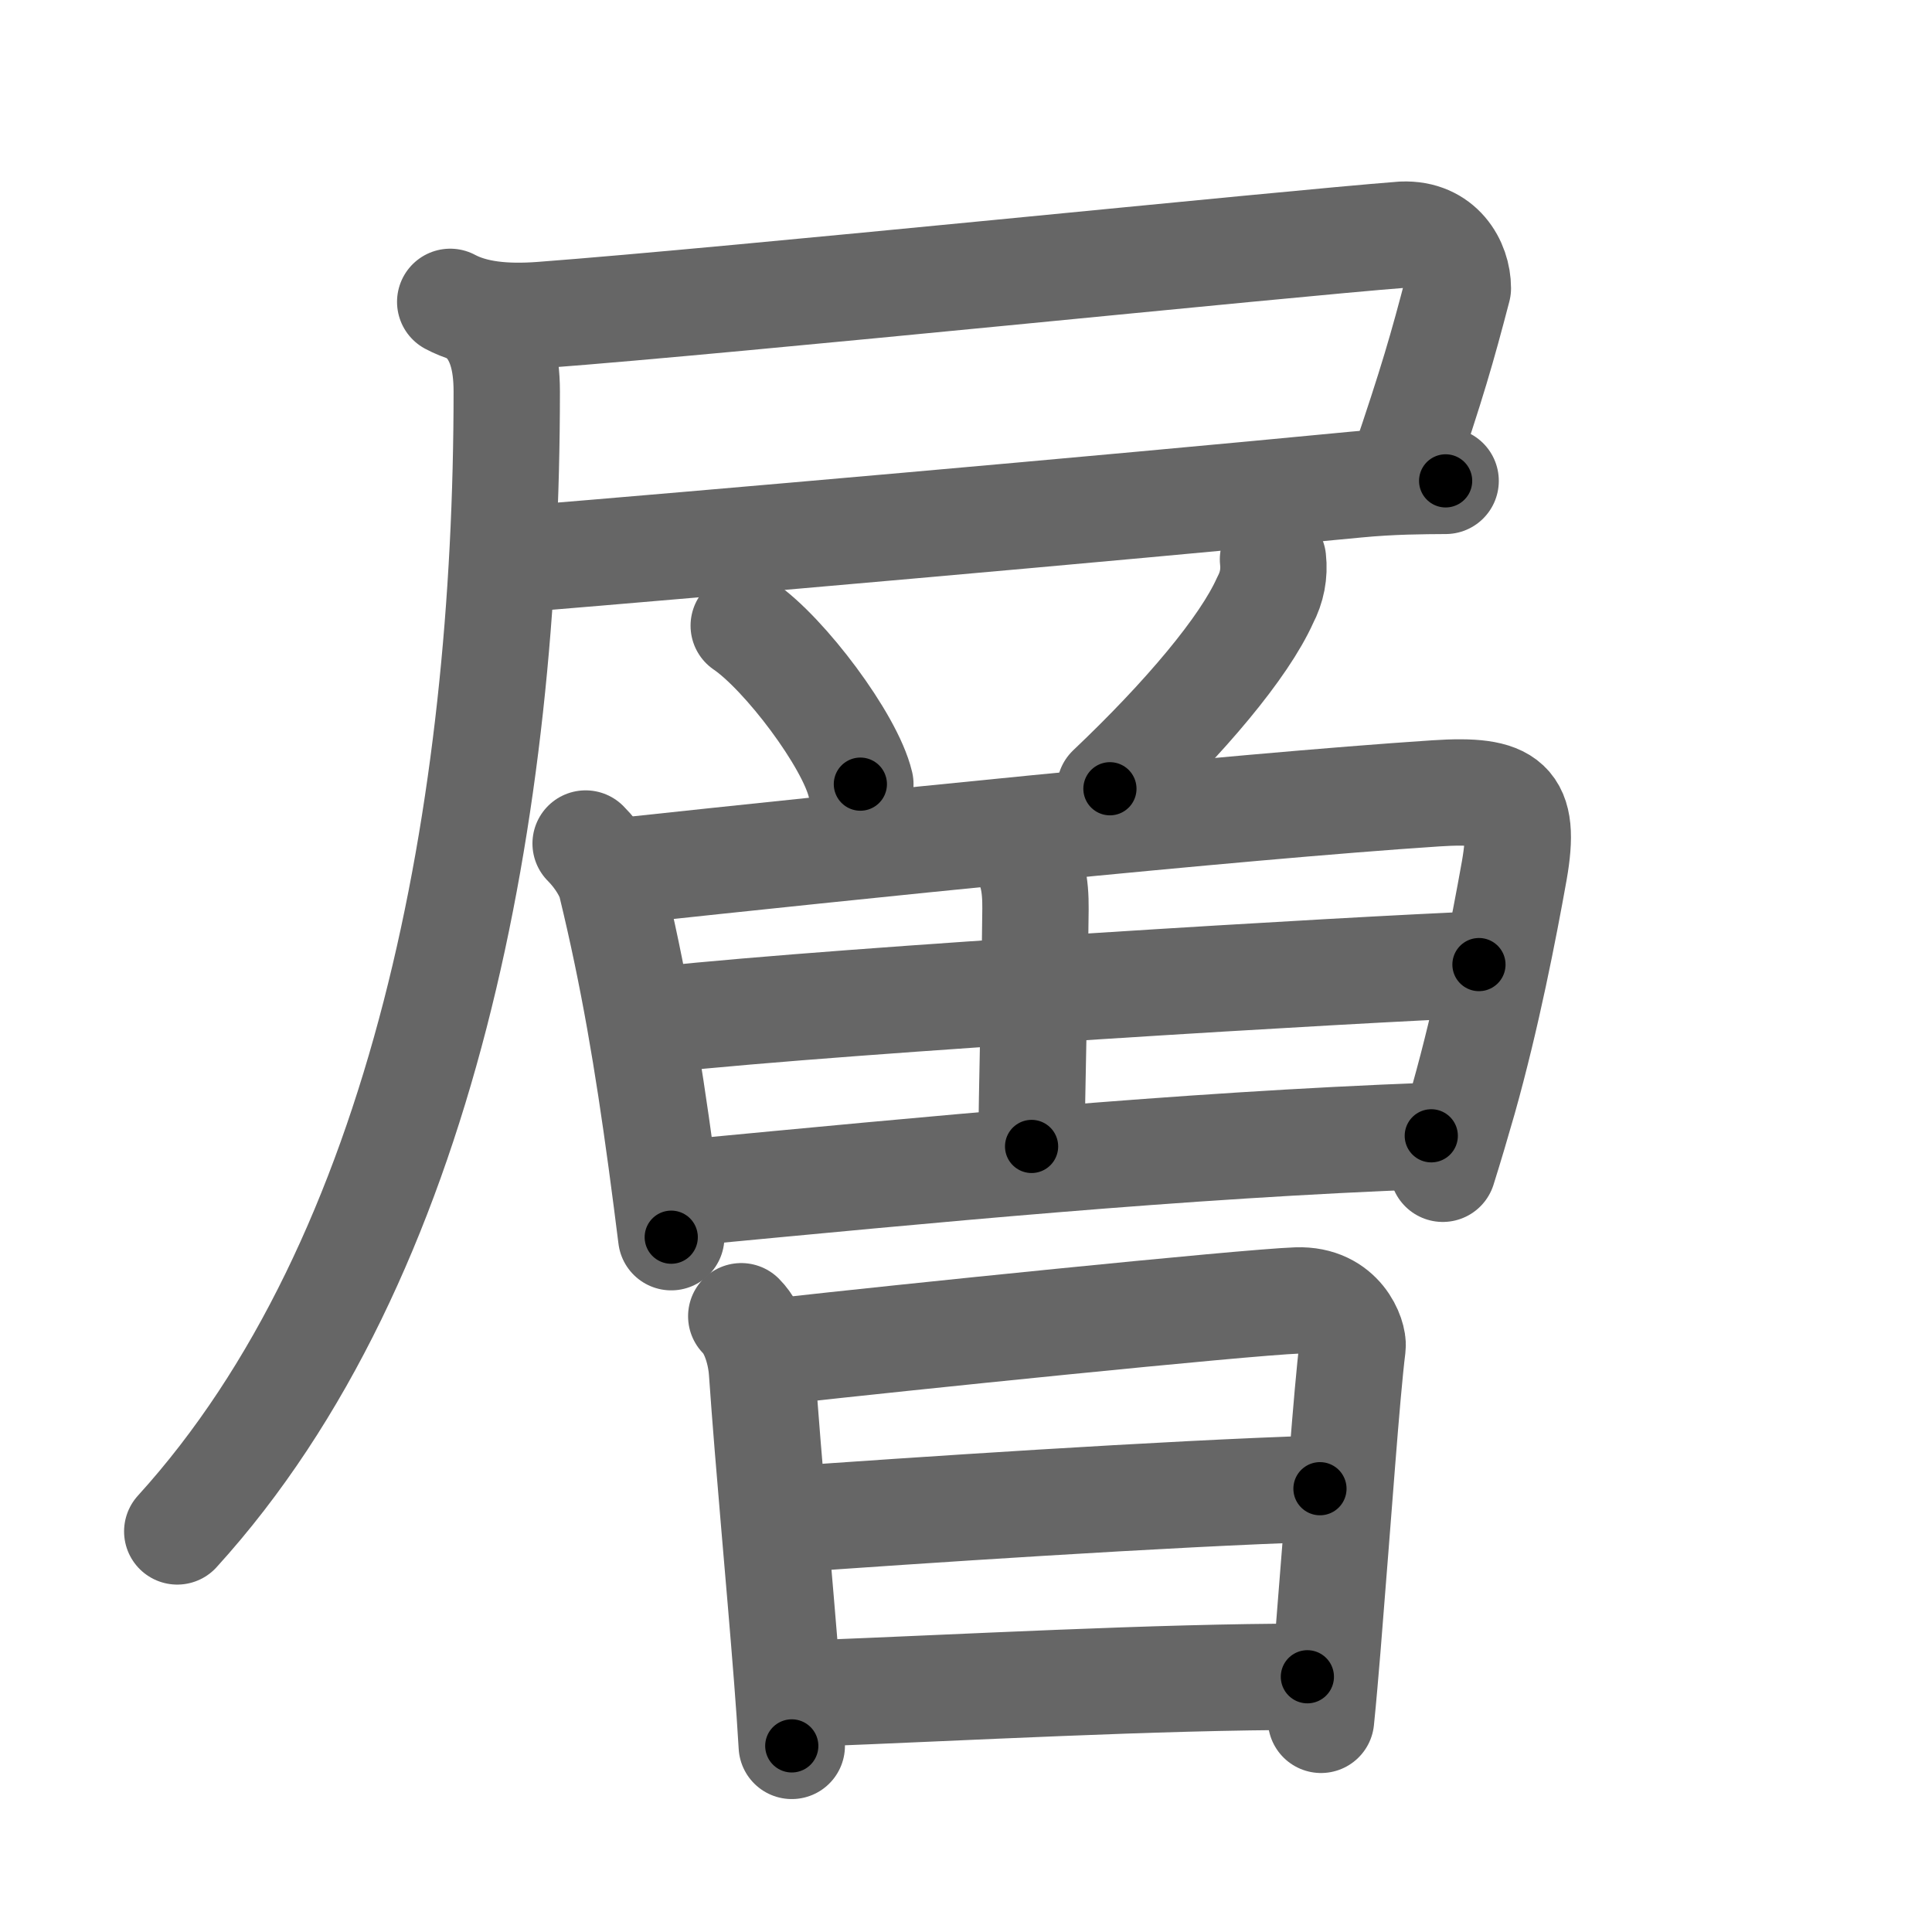 <svg xmlns="http://www.w3.org/2000/svg" viewBox="0 0 109 109" id="5c64"><g fill="none" stroke="#666" stroke-width="6" stroke-linecap="round" stroke-linejoin="round"><g><g><path d="M25.4,17.03c1.35,0.72,3.11,0.89,5.13,0.74c10.92-0.82,41.97-4.02,48.6-4.53c2.17-0.09,3.12,1.64,3.12,3.02c-0.88,3.37-1.44,5.33-3.11,10.24" /><path d="M29.35,31.54c9.88-0.81,32.53-2.79,47.15-4.2c2.05-0.2,3.78-0.2,5.06-0.21" /><path d="M27.24,17.98c0.95,0.95,1.35,2.27,1.35,4.11C28.59,45.5,24,71,10,86.4" /></g><g p4:phon="曽" xmlns:p4="http://kanjivg.tagaini.net"><g><path d="M41.96,35.3c2.32,1.58,6,6.49,6.58,8.94" /><path d="M71.82,31.56c0.09,0.81-0.06,1.58-0.44,2.3c-1.19,2.66-4.5,6.6-8.76,10.64" /><g><path d="M33.04,47.59c0.74,0.74,1.29,1.67,1.44,2.29c1.27,5.24,2.06,9.95,2.83,15.61c0.21,1.52,0.39,2.98,0.56,4.31" /><path d="M35.37,49.11c11.91-1.28,34.24-3.6,45.63-4.35c4.13-0.27,5.12,0.45,4.43,4.37c-0.58,3.25-1.55,8.24-2.86,12.89c-0.38,1.33-0.77,2.65-1.17,3.92" /><path d="M57.43,47.9c0.84,0.84,1,2.07,0.99,3.37c-0.04,4.36-0.22,10.48-0.22,13.41" /><path d="M37.33,57.52c10.67-1.14,39.57-2.85,46.11-3.1" /><path d="M38.74,67.29c13.64-1.29,27.64-2.67,42.01-3.21" /></g></g><g><path d="M41.82,74.26c0.77,0.77,1.11,2.2,1.17,3.1c0.38,5.44,0.98,11.71,1.42,17.37c0.1,1.29,0.19,2.56,0.26,3.77" /><path d="M44.18,76.21c6.32-0.71,25.98-2.73,28.99-2.84c2.51-0.09,3.21,2.06,3.14,2.6c-0.34,2.73-0.77,9.04-1.42,17.04c-0.11,1.3-0.22,2.65-0.36,4.02" /><path d="M44.3,85.74c6.82-0.49,21.7-1.49,30.17-1.75" /><path d="M45.54,95.55c8.86-0.34,19.66-0.95,28.22-0.95" /></g></g></g></g><g fill="none" stroke="#000" stroke-width="3" stroke-linecap="round" stroke-linejoin="round"><path d="M25.4,17.03c1.35,0.72,3.11,0.89,5.13,0.74c10.92-0.82,41.97-4.02,48.6-4.53c2.17-0.09,3.12,1.64,3.12,3.02c-0.88,3.37-1.44,5.33-3.11,10.24" stroke-dasharray="69.659" stroke-dashoffset="69.659"><animate attributeName="stroke-dashoffset" values="69.659;69.659;0" dur="0.524s" fill="freeze" begin="0s;5c64.click" /></path><path d="M29.35,31.54c9.88-0.81,32.53-2.79,47.15-4.2c2.05-0.2,3.78-0.2,5.06-0.21" stroke-dasharray="52.404" stroke-dashoffset="52.404"><animate attributeName="stroke-dashoffset" values="52.404" fill="freeze" begin="5c64.click" /><animate attributeName="stroke-dashoffset" values="52.404;52.404;0" keyTimes="0;0.5;1" dur="1.048s" fill="freeze" begin="0s;5c64.click" /></path><path d="M27.24,17.98c0.95,0.95,1.35,2.27,1.35,4.11C28.59,45.5,24,71,10,86.4" stroke-dasharray="72.827" stroke-dashoffset="72.827"><animate attributeName="stroke-dashoffset" values="72.827" fill="freeze" begin="5c64.click" /><animate attributeName="stroke-dashoffset" values="72.827;72.827;0" keyTimes="0;0.657;1" dur="1.596s" fill="freeze" begin="0s;5c64.click" /></path><path d="M41.96,35.3c2.32,1.58,6,6.49,6.58,8.94" stroke-dasharray="11.246" stroke-dashoffset="11.246"><animate attributeName="stroke-dashoffset" values="11.246" fill="freeze" begin="5c64.click" /><animate attributeName="stroke-dashoffset" values="11.246;11.246;0" keyTimes="0;0.934;1" dur="1.708s" fill="freeze" begin="0s;5c64.click" /></path><path d="M71.82,31.56c0.09,0.81-0.06,1.58-0.44,2.3c-1.19,2.66-4.5,6.6-8.76,10.64" stroke-dasharray="16.228" stroke-dashoffset="16.228"><animate attributeName="stroke-dashoffset" values="16.228" fill="freeze" begin="5c64.click" /><animate attributeName="stroke-dashoffset" values="16.228;16.228;0" keyTimes="0;0.913;1" dur="1.87s" fill="freeze" begin="0s;5c64.click" /></path><path d="M33.04,47.59c0.74,0.74,1.29,1.67,1.44,2.29c1.27,5.24,2.06,9.95,2.83,15.61c0.21,1.52,0.39,2.98,0.56,4.31" stroke-dasharray="22.952" stroke-dashoffset="22.952"><animate attributeName="stroke-dashoffset" values="22.952" fill="freeze" begin="5c64.click" /><animate attributeName="stroke-dashoffset" values="22.952;22.952;0" keyTimes="0;0.89;1" dur="2.1s" fill="freeze" begin="0s;5c64.click" /></path><path d="M35.37,49.11c11.91-1.28,34.24-3.6,45.63-4.35c4.13-0.27,5.12,0.45,4.43,4.37c-0.58,3.25-1.55,8.24-2.86,12.89c-0.38,1.33-0.77,2.65-1.17,3.92" stroke-dasharray="71.231" stroke-dashoffset="71.231"><animate attributeName="stroke-dashoffset" values="71.231" fill="freeze" begin="5c64.click" /><animate attributeName="stroke-dashoffset" values="71.231;71.231;0" keyTimes="0;0.797;1" dur="2.636s" fill="freeze" begin="0s;5c64.click" /></path><path d="M57.43,47.9c0.84,0.84,1,2.07,0.99,3.37c-0.04,4.36-0.22,10.48-0.22,13.41" stroke-dasharray="17.023" stroke-dashoffset="17.023"><animate attributeName="stroke-dashoffset" values="17.023" fill="freeze" begin="5c64.click" /><animate attributeName="stroke-dashoffset" values="17.023;17.023;0" keyTimes="0;0.939;1" dur="2.806s" fill="freeze" begin="0s;5c64.click" /></path><path d="M37.33,57.52c10.67-1.14,39.57-2.85,46.11-3.1" stroke-dasharray="46.219" stroke-dashoffset="46.219"><animate attributeName="stroke-dashoffset" values="46.219" fill="freeze" begin="5c64.click" /><animate attributeName="stroke-dashoffset" values="46.219;46.219;0" keyTimes="0;0.859;1" dur="3.268s" fill="freeze" begin="0s;5c64.click" /></path><path d="M38.74,67.29c13.64-1.29,27.64-2.67,42.01-3.21" stroke-dasharray="42.14" stroke-dashoffset="42.14"><animate attributeName="stroke-dashoffset" values="42.14" fill="freeze" begin="5c64.click" /><animate attributeName="stroke-dashoffset" values="42.14;42.14;0" keyTimes="0;0.886;1" dur="3.689s" fill="freeze" begin="0s;5c64.click" /></path><path d="M41.82,74.26c0.77,0.77,1.11,2.2,1.17,3.1c0.38,5.44,0.98,11.71,1.42,17.37c0.1,1.29,0.19,2.56,0.26,3.77" stroke-dasharray="24.583" stroke-dashoffset="24.583"><animate attributeName="stroke-dashoffset" values="24.583" fill="freeze" begin="5c64.click" /><animate attributeName="stroke-dashoffset" values="24.583;24.583;0" keyTimes="0;0.937;1" dur="3.935s" fill="freeze" begin="0s;5c64.click" /></path><path d="M44.18,76.21c6.32-0.71,25.98-2.73,28.99-2.84c2.51-0.09,3.21,2.06,3.14,2.6c-0.34,2.73-0.77,9.04-1.42,17.04c-0.11,1.3-0.22,2.65-0.36,4.02" stroke-dasharray="54.809" stroke-dashoffset="54.809"><animate attributeName="stroke-dashoffset" values="54.809" fill="freeze" begin="5c64.click" /><animate attributeName="stroke-dashoffset" values="54.809;54.809;0" keyTimes="0;0.878;1" dur="4.483s" fill="freeze" begin="0s;5c64.click" /></path><path d="M44.3,85.74c6.82-0.49,21.7-1.49,30.17-1.75" stroke-dasharray="30.223" stroke-dashoffset="30.223"><animate attributeName="stroke-dashoffset" values="30.223" fill="freeze" begin="5c64.click" /><animate attributeName="stroke-dashoffset" values="30.223;30.223;0" keyTimes="0;0.937;1" dur="4.785s" fill="freeze" begin="0s;5c64.click" /></path><path d="M45.54,95.55c8.86-0.34,19.66-0.95,28.22-0.95" stroke-dasharray="28.239" stroke-dashoffset="28.239"><animate attributeName="stroke-dashoffset" values="28.239" fill="freeze" begin="5c64.click" /><animate attributeName="stroke-dashoffset" values="28.239;28.239;0" keyTimes="0;0.944;1" dur="5.067s" fill="freeze" begin="0s;5c64.click" /></path></g></svg>